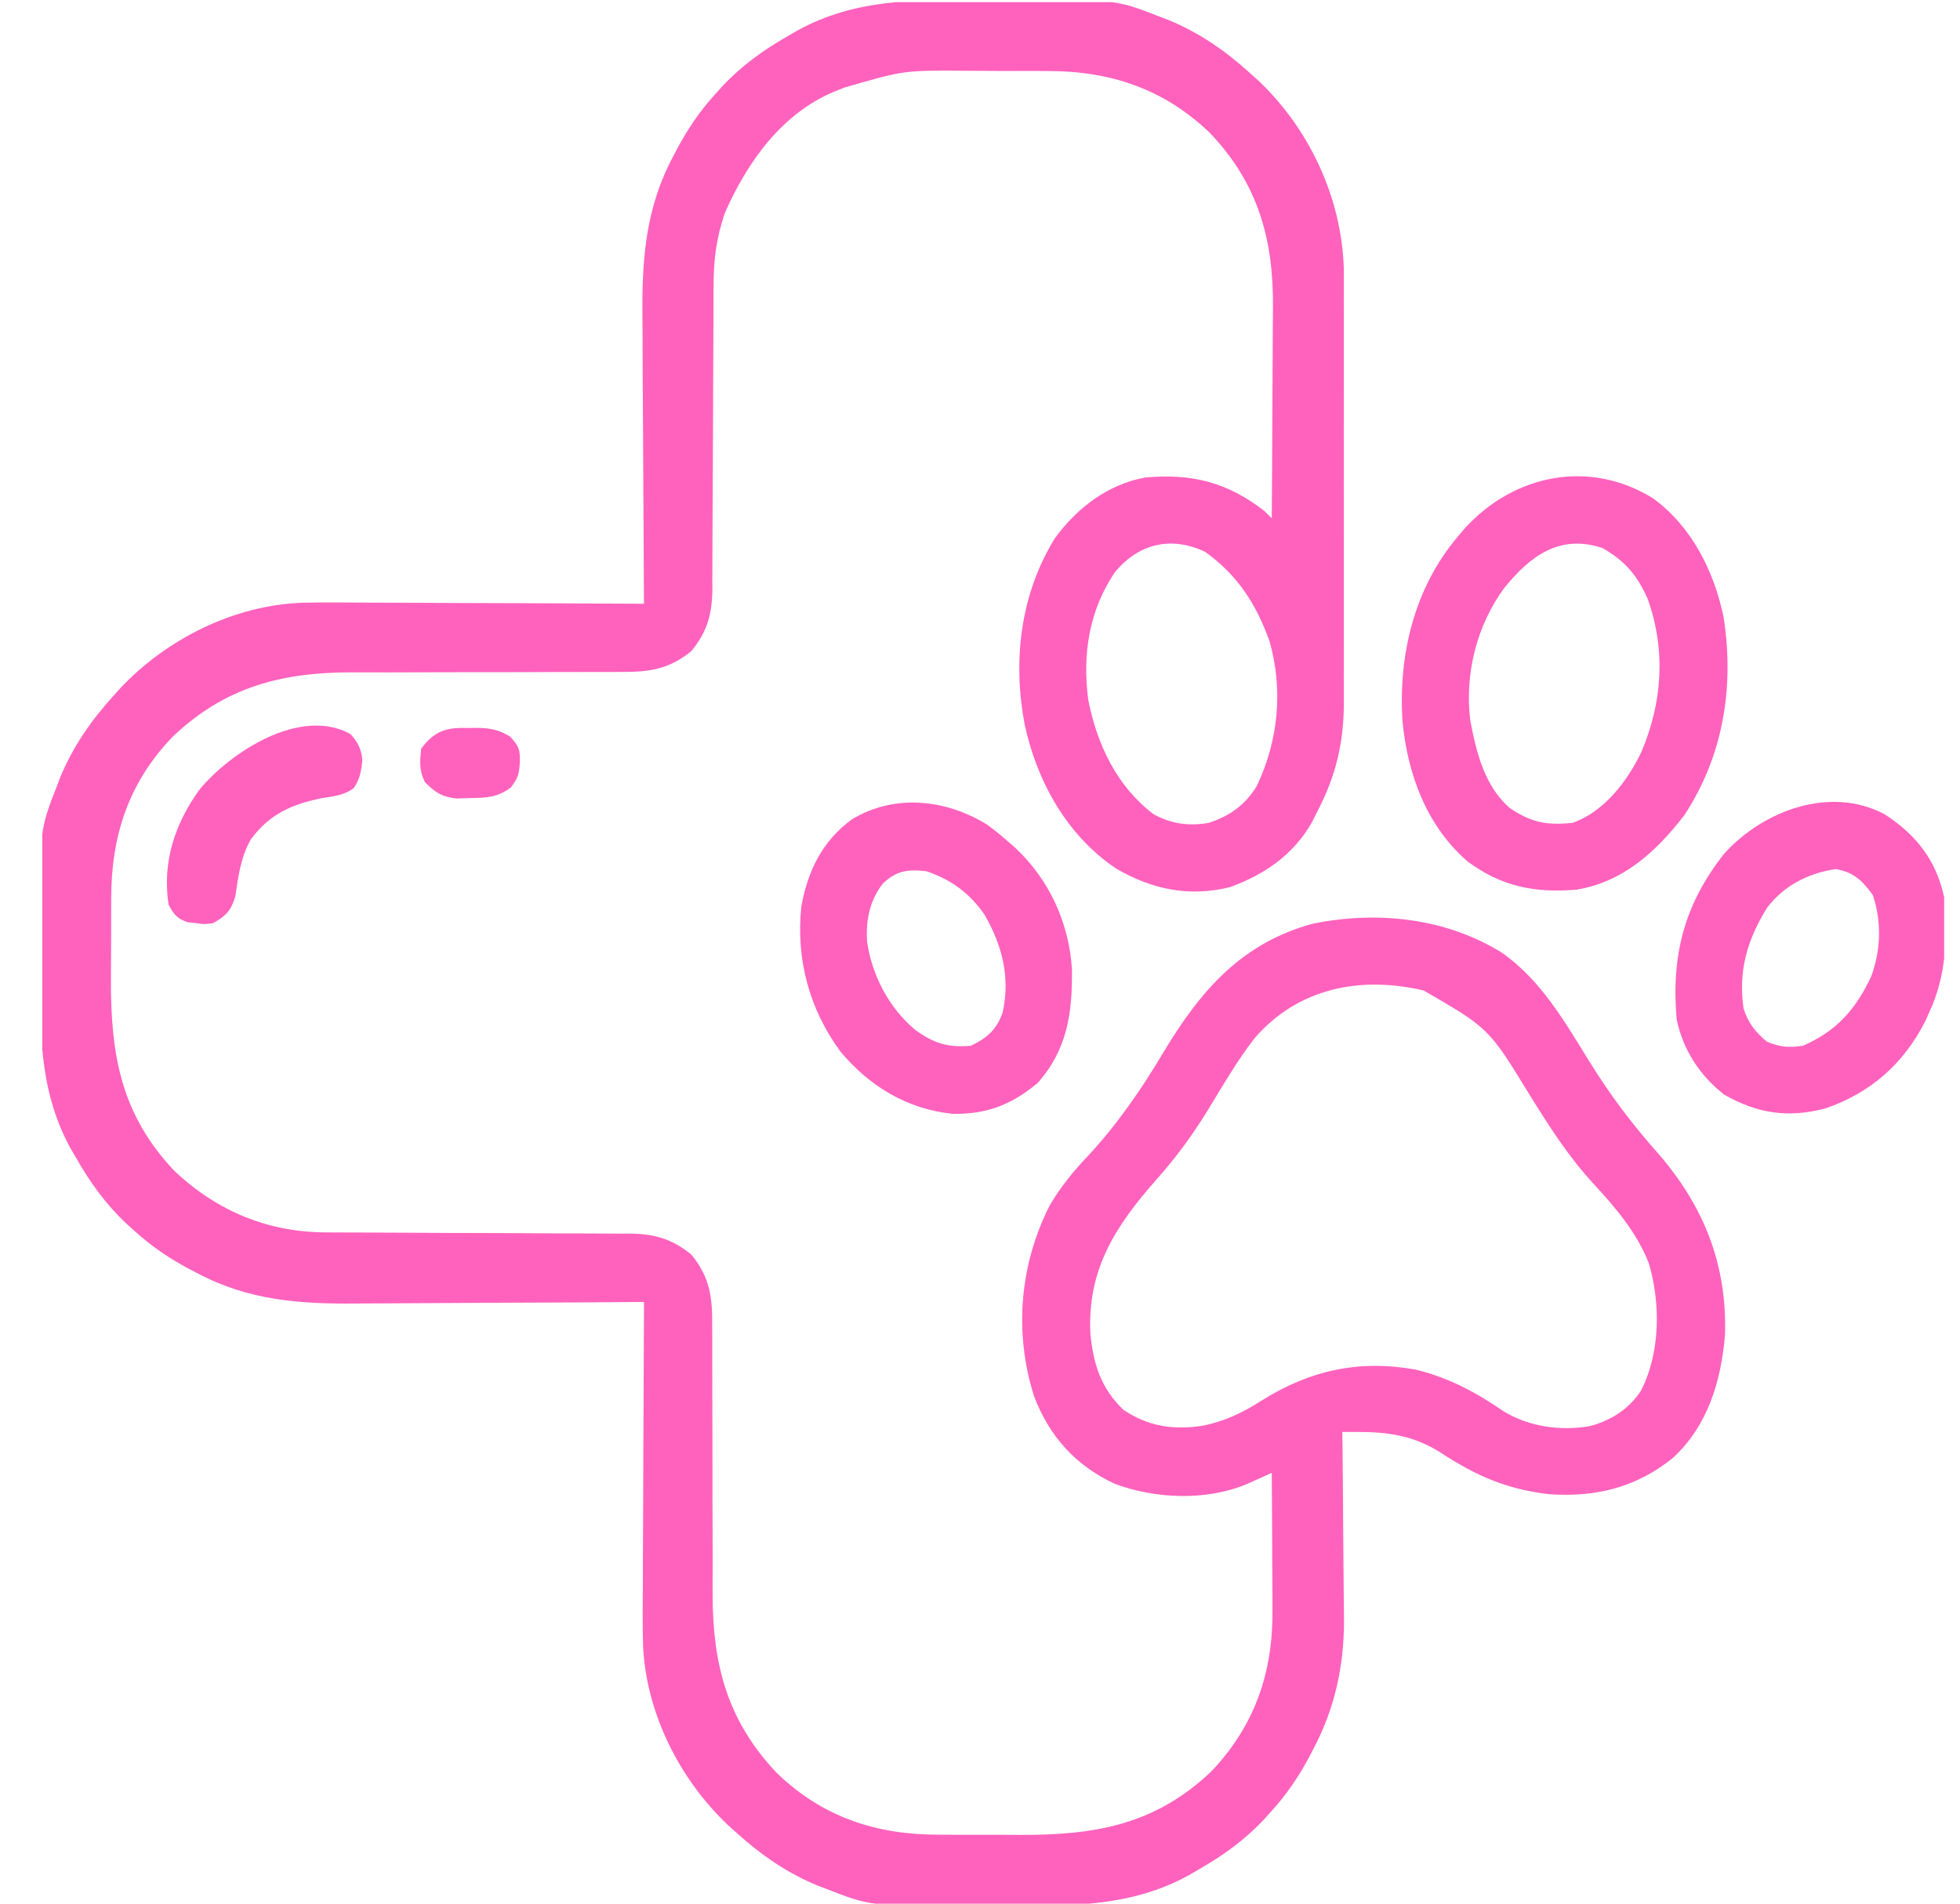 <svg width="35" height="34" viewBox="0 0 35 34" fill="none" xmlns="http://www.w3.org/2000/svg">
<g clip-path="url(#clip0_2990_131)">
<path d="M17.466 0.002C17.69 0.004 17.914 0.003 18.138 0.001C19.925 -0.009 19.925 -0.009 20.72 0.302C20.795 0.33 20.795 0.33 20.871 0.359C21.412 0.582 21.881 0.906 22.312 1.297C22.364 1.344 22.416 1.39 22.469 1.438C23.379 2.297 23.957 3.531 23.996 4.785C23.997 4.94 23.997 5.096 23.996 5.251C23.997 5.379 23.997 5.379 23.997 5.51C23.998 5.743 23.998 5.975 23.997 6.207C23.997 6.451 23.997 6.696 23.997 6.94C23.998 7.351 23.997 7.761 23.996 8.171C23.995 8.644 23.996 9.116 23.997 9.589C23.998 9.997 23.998 10.404 23.997 10.812C23.997 11.055 23.997 11.298 23.997 11.54C23.998 11.811 23.997 12.082 23.996 12.352C23.997 12.431 23.997 12.51 23.997 12.592C23.992 13.271 23.853 13.853 23.543 14.456C23.505 14.532 23.467 14.607 23.428 14.686C23.094 15.267 22.591 15.614 21.967 15.844C21.239 16.025 20.571 15.886 19.934 15.515C19.058 14.928 18.525 13.972 18.3 12.955C18.082 11.81 18.214 10.632 18.831 9.622C19.22 9.08 19.788 8.644 20.455 8.528C21.285 8.453 21.918 8.614 22.577 9.125C22.621 9.168 22.665 9.212 22.71 9.257C22.715 8.657 22.718 8.057 22.72 7.456C22.721 7.177 22.723 6.899 22.725 6.62C22.727 6.35 22.729 6.08 22.729 5.811C22.729 5.709 22.73 5.606 22.731 5.504C22.744 4.278 22.468 3.276 21.599 2.368C20.779 1.585 19.825 1.266 18.702 1.269C18.587 1.268 18.587 1.268 18.47 1.267C18.309 1.267 18.149 1.267 17.988 1.268C17.745 1.268 17.501 1.266 17.258 1.264C16.142 1.255 16.142 1.255 15.082 1.563C15.023 1.586 14.964 1.61 14.903 1.634C13.961 2.025 13.347 2.892 12.948 3.794C12.789 4.248 12.741 4.653 12.742 5.131C12.742 5.194 12.742 5.256 12.741 5.321C12.741 5.456 12.74 5.592 12.74 5.727C12.74 5.942 12.739 6.156 12.737 6.37C12.734 6.98 12.732 7.589 12.73 8.199C12.729 8.572 12.727 8.946 12.724 9.319C12.724 9.461 12.723 9.603 12.723 9.745C12.723 9.944 12.722 10.142 12.72 10.341C12.721 10.399 12.721 10.457 12.721 10.517C12.716 10.963 12.635 11.275 12.346 11.629C11.936 11.963 11.574 12.006 11.063 12.001C11.001 12.002 10.939 12.002 10.875 12.002C10.741 12.002 10.607 12.002 10.472 12.002C10.259 12.002 10.046 12.002 9.833 12.003C9.227 12.006 8.621 12.006 8.015 12.006C7.644 12.006 7.273 12.007 6.901 12.009C6.693 12.01 6.484 12.009 6.275 12.008C5.027 12.01 4.023 12.268 3.09 13.152C2.3 13.966 1.983 14.931 1.986 16.052C1.985 16.166 1.985 16.166 1.985 16.283C1.984 16.444 1.984 16.605 1.985 16.765C1.985 17.009 1.983 17.252 1.981 17.496C1.977 18.836 2.158 19.903 3.115 20.913C3.88 21.637 4.801 22.014 5.848 22.011C5.911 22.011 5.973 22.012 6.038 22.012C6.173 22.013 6.309 22.013 6.444 22.013C6.659 22.014 6.873 22.015 7.087 22.016C7.697 22.02 8.306 22.022 8.916 22.023C9.289 22.024 9.663 22.026 10.036 22.029C10.178 22.03 10.32 22.03 10.462 22.03C10.661 22.03 10.859 22.031 11.058 22.033C11.116 22.032 11.174 22.032 11.235 22.032C11.681 22.037 11.992 22.119 12.346 22.408C12.681 22.817 12.723 23.179 12.718 23.69C12.719 23.783 12.719 23.783 12.719 23.878C12.72 24.012 12.72 24.147 12.719 24.281C12.719 24.494 12.719 24.707 12.72 24.921C12.723 25.526 12.723 26.132 12.723 26.738C12.723 27.109 12.724 27.481 12.726 27.852C12.727 28.061 12.726 28.269 12.725 28.478C12.727 29.726 12.985 30.73 13.869 31.663C14.683 32.453 15.648 32.771 16.769 32.768C16.845 32.768 16.922 32.768 17 32.769C17.161 32.769 17.322 32.769 17.482 32.769C17.726 32.768 17.969 32.77 18.213 32.772C19.553 32.776 20.62 32.596 21.63 31.639C22.417 30.808 22.735 29.858 22.723 28.734C22.723 28.664 22.723 28.594 22.723 28.522C22.722 28.301 22.72 28.08 22.718 27.859C22.718 27.709 22.717 27.558 22.717 27.407C22.715 27.04 22.713 26.672 22.71 26.305C22.669 26.323 22.629 26.342 22.587 26.361C22.534 26.385 22.48 26.409 22.425 26.434C22.372 26.458 22.319 26.482 22.265 26.506C21.541 26.81 20.628 26.772 19.903 26.5C19.207 26.175 18.738 25.654 18.465 24.937C18.106 23.804 18.206 22.593 18.743 21.533C18.938 21.198 19.165 20.922 19.43 20.642C19.96 20.072 20.385 19.451 20.782 18.784C21.439 17.691 22.173 16.84 23.448 16.496C24.597 16.265 25.819 16.392 26.823 17.018C27.512 17.501 27.941 18.245 28.376 18.949C28.745 19.546 29.142 20.076 29.609 20.6C30.429 21.544 30.845 22.595 30.803 23.85C30.733 24.672 30.495 25.465 29.874 26.039C29.21 26.571 28.494 26.746 27.65 26.686C26.898 26.595 26.359 26.359 25.73 25.947C25.248 25.64 24.789 25.573 24.225 25.575C24.141 25.575 24.057 25.575 23.97 25.575C23.971 25.624 23.972 25.674 23.972 25.724C23.978 26.194 23.982 26.663 23.984 27.132C23.985 27.373 23.987 27.614 23.99 27.855C23.993 28.089 23.995 28.323 23.996 28.556C23.996 28.687 23.998 28.817 24 28.948C24.001 29.754 23.834 30.522 23.452 31.238C23.418 31.305 23.418 31.305 23.383 31.372C23.194 31.727 22.981 32.043 22.71 32.341C22.665 32.391 22.62 32.441 22.574 32.493C22.218 32.871 21.834 33.146 21.383 33.402C21.331 33.433 21.279 33.464 21.225 33.495C20.197 34.056 19.147 34.042 18.004 34.034C17.78 34.032 17.556 34.033 17.332 34.035C15.545 34.045 15.545 34.045 14.75 33.734C14.7 33.715 14.651 33.697 14.6 33.677C14.058 33.454 13.59 33.13 13.158 32.739C13.106 32.693 13.055 32.646 13.001 32.598C12.125 31.771 11.528 30.574 11.482 29.362C11.474 28.973 11.477 28.585 11.48 28.196C11.481 28.053 11.481 27.91 11.481 27.767C11.482 27.393 11.484 27.02 11.486 26.646C11.488 26.263 11.489 25.881 11.49 25.498C11.492 24.75 11.496 24.002 11.5 23.253C11.382 23.254 11.382 23.254 11.262 23.255C10.52 23.261 9.777 23.265 9.035 23.267C8.653 23.268 8.271 23.27 7.89 23.273C7.521 23.276 7.152 23.278 6.783 23.279C6.643 23.279 6.503 23.28 6.362 23.281C5.343 23.291 4.433 23.225 3.515 22.735C3.449 22.701 3.449 22.701 3.381 22.666C3.027 22.477 2.71 22.264 2.412 21.993C2.362 21.948 2.312 21.903 2.26 21.857C1.882 21.501 1.607 21.117 1.351 20.666C1.32 20.614 1.29 20.562 1.258 20.508C0.698 19.48 0.712 18.43 0.719 17.287C0.721 17.063 0.72 16.839 0.719 16.615C0.708 14.828 0.708 14.828 1.019 14.033C1.047 13.959 1.047 13.959 1.076 13.882C1.299 13.341 1.623 12.873 2.014 12.441C2.061 12.389 2.107 12.338 2.155 12.284C2.983 11.408 4.179 10.811 5.392 10.765C5.78 10.757 6.169 10.76 6.557 10.763C6.7 10.764 6.843 10.764 6.986 10.764C7.36 10.765 7.734 10.767 8.108 10.769C8.49 10.771 8.872 10.772 9.255 10.773C10.003 10.775 10.752 10.779 11.5 10.783C11.499 10.704 11.499 10.626 11.498 10.545C11.493 9.803 11.489 9.06 11.486 8.318C11.485 7.936 11.483 7.554 11.48 7.173C11.477 6.804 11.475 6.435 11.475 6.066C11.474 5.926 11.473 5.785 11.472 5.645C11.462 4.626 11.529 3.716 12.018 2.798C12.053 2.732 12.053 2.732 12.088 2.664C12.277 2.31 12.489 1.993 12.76 1.695C12.805 1.645 12.85 1.595 12.896 1.543C13.252 1.165 13.637 0.89 14.087 0.634C14.139 0.603 14.192 0.573 14.246 0.541C15.273 -0.02 16.323 -0.005 17.466 0.002ZM19.907 10.223C19.443 10.909 19.325 11.7 19.435 12.512C19.594 13.301 19.939 14.034 20.59 14.536C20.906 14.715 21.226 14.758 21.582 14.697C21.956 14.577 22.242 14.374 22.445 14.033C22.829 13.225 22.917 12.315 22.669 11.45C22.431 10.787 22.097 10.266 21.516 9.854C20.91 9.569 20.328 9.709 19.907 10.223ZM22.399 18.548C22.089 18.95 21.836 19.387 21.573 19.82C21.297 20.27 21.004 20.67 20.654 21.064C19.915 21.9 19.411 22.68 19.472 23.83C19.528 24.372 19.656 24.785 20.057 25.177C20.509 25.48 20.953 25.544 21.483 25.463C21.88 25.381 22.19 25.23 22.53 25.014C23.394 24.471 24.274 24.28 25.282 24.462C25.866 24.604 26.359 24.867 26.851 25.207C27.31 25.484 27.864 25.561 28.39 25.471C28.767 25.371 29.082 25.171 29.3 24.843C29.649 24.171 29.657 23.281 29.443 22.561C29.225 22.008 28.851 21.571 28.452 21.139C28.002 20.649 27.649 20.096 27.301 19.532C26.584 18.363 26.584 18.363 25.421 17.69C24.281 17.424 23.171 17.65 22.399 18.548Z" fill="#FF62BD"/>
<path d="M29.508 8.893C30.199 9.388 30.606 10.194 30.777 11.015C30.974 12.265 30.775 13.502 30.074 14.564C29.571 15.216 28.983 15.752 28.15 15.89C27.403 15.951 26.819 15.836 26.21 15.389C25.48 14.759 25.139 13.841 25.046 12.898C24.964 11.717 25.252 10.504 26.028 9.589C26.072 9.536 26.116 9.484 26.162 9.43C27.043 8.471 28.375 8.201 29.508 8.893ZM26.857 10.508C26.365 11.181 26.152 12.048 26.256 12.873C26.363 13.439 26.51 14.039 26.96 14.431C27.346 14.693 27.62 14.743 28.084 14.696C28.646 14.495 29.054 13.961 29.308 13.436C29.686 12.548 29.75 11.618 29.424 10.7C29.242 10.283 29.017 10.015 28.615 9.788C27.855 9.535 27.326 9.925 26.857 10.508Z" fill="#FF62BD"/>
<path d="M33.654 14.543C34.217 14.909 34.572 15.357 34.717 16.024C34.78 16.738 34.757 17.422 34.451 18.08C34.427 18.133 34.403 18.185 34.379 18.24C33.995 18.998 33.402 19.521 32.598 19.796C31.929 19.973 31.383 19.888 30.791 19.552C30.353 19.212 30.059 18.756 29.941 18.213C29.84 17.07 30.073 16.153 30.791 15.244C31.486 14.476 32.685 14.027 33.654 14.543ZM31.554 16.214C31.2 16.787 31.038 17.339 31.135 18.014C31.218 18.27 31.345 18.432 31.553 18.606C31.797 18.703 31.934 18.715 32.196 18.677C32.798 18.416 33.142 18.022 33.415 17.437C33.588 16.968 33.602 16.461 33.444 15.986C33.25 15.725 33.108 15.58 32.781 15.522C32.292 15.594 31.855 15.816 31.554 16.214Z" fill="#FF62BD"/>
<path d="M17.617 14.722C17.752 14.818 17.876 14.92 18 15.03C18.041 15.065 18.081 15.099 18.122 15.135C18.733 15.702 19.092 16.483 19.142 17.313C19.151 18.087 19.062 18.741 18.531 19.341C18.064 19.732 17.615 19.906 17.006 19.893C16.192 19.808 15.524 19.398 15.006 18.78C14.447 18.015 14.21 17.125 14.31 16.183C14.429 15.545 14.684 15.02 15.215 14.632C15.969 14.177 16.882 14.272 17.617 14.722ZM15.765 15.781C15.526 16.09 15.46 16.437 15.484 16.821C15.571 17.419 15.87 17.989 16.331 18.384C16.67 18.634 16.918 18.713 17.337 18.678C17.624 18.54 17.794 18.394 17.903 18.088C18.044 17.46 17.898 16.887 17.581 16.337C17.317 15.953 16.983 15.708 16.541 15.56C16.214 15.523 16.01 15.547 15.765 15.781Z" fill="#FF62BD"/>
<path d="M6.255 13.109C6.388 13.247 6.455 13.384 6.47 13.574C6.455 13.762 6.425 13.921 6.316 14.077C6.139 14.206 5.97 14.219 5.754 14.254C5.215 14.361 4.806 14.542 4.477 14.996C4.298 15.311 4.254 15.658 4.202 16.012C4.122 16.271 4.038 16.352 3.806 16.488C3.65 16.509 3.65 16.509 3.499 16.488C3.449 16.483 3.399 16.477 3.347 16.471C3.159 16.404 3.104 16.332 3.01 16.157C2.895 15.402 3.119 14.72 3.557 14.109C4.104 13.443 5.356 12.615 6.255 13.109Z" fill="#FF62BD"/>
<path d="M8.383 13.002C8.429 13.001 8.476 13.001 8.524 13C8.76 13.003 8.906 13.035 9.11 13.156C9.261 13.322 9.289 13.383 9.283 13.603C9.271 13.821 9.256 13.888 9.121 14.067C8.871 14.244 8.702 14.248 8.396 14.254C8.274 14.258 8.274 14.258 8.15 14.261C7.881 14.229 7.777 14.157 7.587 13.968C7.483 13.76 7.497 13.601 7.521 13.371C7.769 13.04 7.987 12.988 8.383 13.002Z" fill="#FF62BD"/>
</g>
<defs>
<clipPath id="clip0_2990_131">
<rect width="33.962" height="33.962" fill="white" transform="translate(0.755 0.038)"/>
</clipPath>
</defs>
</svg>
